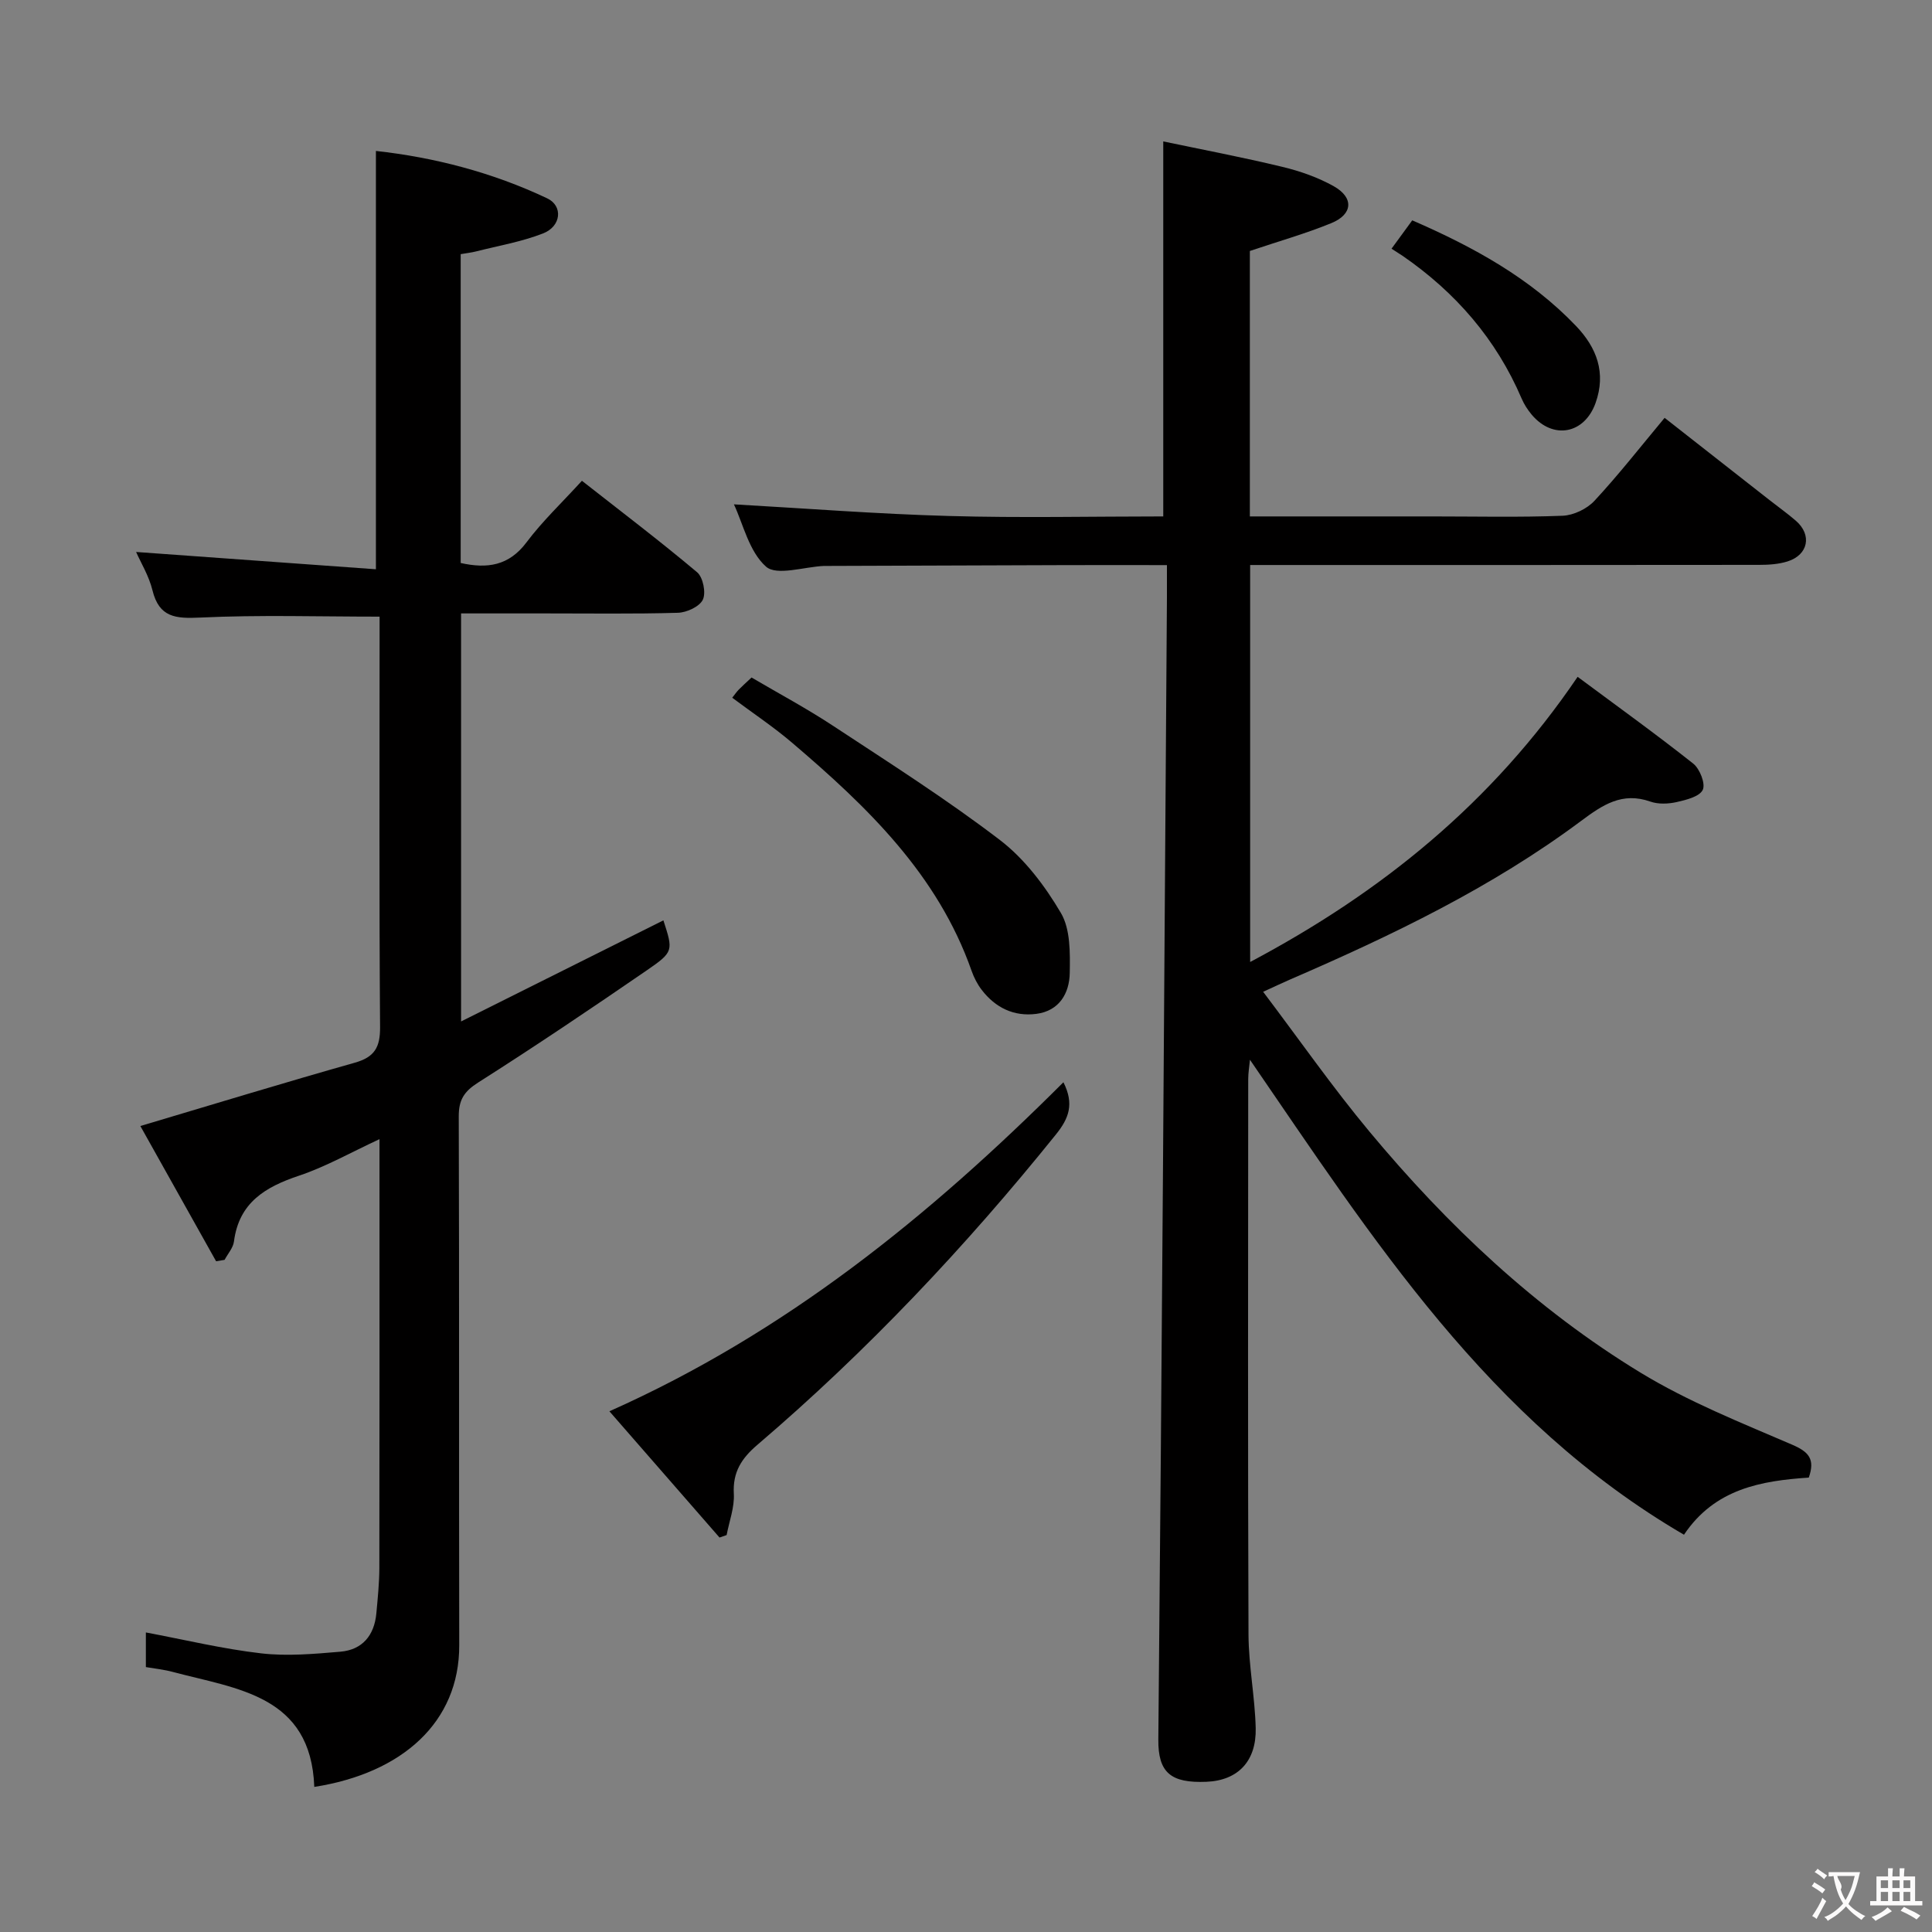 <svg enable-background="new 0 0 400 400" viewBox="0 0 400 400" xmlns="http://www.w3.org/2000/svg"><rect x="0" y="0" width="400" height="400" fill="#808080" stroke="none"/><g fill="#010000"><path d="m348.65 317.75c-40.52-23.63-64.42-61.28-89.86-98.34-.13 1.41-.36 2.71-.36 4.02-.02 38.33-.09 76.66.06 114.99.03 6.46 1.33 12.9 1.49 19.37.16 6.74-3.57 10.83-10.18 11.11-7.39.31-10.05-1.88-9.98-8.77.75-78.78 1.23-157.56 1.78-236.34.01-2.12 0-4.25 0-6.79-7.23 0-13.87-.02-20.51 0-16.5.05-32.99.11-49.49.17-.33 0-.67-.01-1 0-4.12.18-9.8 2.11-12.01.14-3.52-3.13-4.74-8.86-6.64-12.89 14.89.84 29.7 2 44.53 2.41 14.8.42 29.62.09 44.36.09 0-25.75 0-51.13 0-77.64 8.01 1.68 16.39 3.27 24.67 5.27 3.67.88 7.38 2.18 10.65 4.02 4.18 2.36 3.93 5.8-.51 7.62-5.34 2.19-10.92 3.76-16.88 5.77v54.96h37.76c9 0 18.01.21 26.99-.14 2.27-.09 5.05-1.42 6.6-3.1 4.97-5.35 9.48-11.12 14.52-17.17 7.36 5.77 14.53 11.39 21.7 17.01 1.83 1.44 3.74 2.79 5.49 4.31 3.37 2.93 2.56 7.06-1.75 8.41-1.85.58-3.9.71-5.87.71-33.16.04-66.33.03-99.49.03-1.82 0-3.65 0-5.89 0v82.19c27.23-14.44 50.12-32.97 67.8-59.04 8.1 6.02 16.16 11.81 23.94 17.97 1.36 1.08 2.57 4.17 1.97 5.43-.68 1.41-3.43 2.08-5.4 2.53-1.74.39-3.81.48-5.45-.1-5.85-2.06-9.89.69-14.35 4.01-18.52 13.81-39.22 23.73-60.32 32.86-1.48.64-2.93 1.34-5.5 2.51 7.54 9.97 14.37 19.77 21.98 28.91 16.17 19.44 34.47 36.73 56.12 49.92 9.85 6 20.76 10.35 31.41 14.93 3.47 1.49 4.8 2.99 3.46 6.82-9.82.66-19.45 2.29-25.84 11.83z"/><path d="m44.74 261.13c-5.32-9.5-10.64-19-15.68-28 15.1-4.49 29.71-8.96 44.4-13.11 4.1-1.16 5.26-3.19 5.23-7.37-.2-26.66-.1-53.33-.1-80 0-1.64 0-3.28 0-4.98-12.64 0-24.89-.39-37.1.19-5.12.24-8.54.01-9.93-5.67-.73-2.97-2.41-5.7-3.38-7.91 16.55 1.19 33.03 2.38 49.65 3.58 0-29.49 0-57.85 0-86.61 11.98 1.32 24.06 4.41 35.47 9.82 3.3 1.56 2.92 5.78-.87 7.26-4.44 1.73-9.24 2.55-13.89 3.73-.94.24-1.92.34-3.16.56v63.94c5.5 1.23 9.99.59 13.64-4.29 3.28-4.37 7.3-8.17 11.46-12.73 8.09 6.35 16.13 12.45 23.85 18.94 1.23 1.04 1.87 4.23 1.19 5.67s-3.34 2.67-5.17 2.72c-9.16.27-18.33.12-27.5.13-5.66 0-11.32 0-17.39 0v84.48c14.17-7.08 28.04-14.01 41.89-20.93 2.02 6.28 2.17 6.5-3.47 10.37-11.51 7.91-23.1 15.72-34.89 23.21-2.91 1.85-4.02 3.59-4.01 7 .12 36.5.02 73 .1 109.5.04 15.92-11.78 26.48-30.01 29.33-.7-19.01-15.97-20.25-29.35-23.82-1.74-.47-3.56-.65-5.52-.99 0-2.5 0-4.79 0-7.17 8.03 1.51 15.9 3.41 23.88 4.33 5.38.62 10.94.12 16.37-.34 4.59-.39 7.05-3.39 7.47-7.95.29-3.14.61-6.29.62-9.44.05-27.5.03-55 .03-82.5 0-1.81 0-3.61 0-6.23-5.94 2.75-11.1 5.7-16.63 7.55-7 2.34-12.46 5.57-13.5 13.63-.17 1.33-1.27 2.54-1.94 3.81-.58.08-1.17.18-1.76.29z"/><path d="m220.17 224.07c2.28 4.53 1.12 7.49-1.56 10.82-18.72 23.25-39.11 44.87-61.82 64.26-3.25 2.78-5.11 5.62-4.86 10.11.16 2.82-.95 5.71-1.49 8.56-.49.17-.98.34-1.47.51-7.46-8.55-14.92-17.1-22.8-26.14 36.47-16.24 66.25-40.41 94-68.12z"/><path d="m151.6 144.46c.51-.65.88-1.19 1.33-1.66.69-.71 1.43-1.36 2.67-2.53 5.61 3.3 11.43 6.41 16.92 10.03 11.65 7.67 23.45 15.17 34.52 23.63 5.11 3.91 9.32 9.5 12.62 15.11 1.97 3.36 1.89 8.22 1.82 12.4-.07 4.21-2.17 7.86-6.92 8.47-4.62.6-8.48-1.27-11.31-4.97-.9-1.17-1.61-2.56-2.1-3.96-7.02-19.96-21.61-33.96-37.14-47.19-3.89-3.32-8.18-6.17-12.41-9.33z"/><path d="m288.1 51.49c1.65-2.26 2.89-3.96 4.29-5.87 12.68 5.51 24.4 11.94 33.89 21.85 4.33 4.52 6.28 9.73 4.07 15.95-2.3 6.45-8.81 7.67-13.22 2.44-.84-1-1.59-2.16-2.1-3.36-5.26-12.29-13.66-21.95-24.59-29.5-.7-.47-1.4-.9-2.34-1.51z"/></g><path d="m377.9 391.2c-.2.3-.4.5-.6.8-.7-.6-1.4-1-2.2-1.5.2-.3.4-.5.5-.8.6.4 1.4.8 2.3 1.5zm-1.8 6.1c-.2-.2-.5-.4-.9-.6.4-.6.8-1.2 1.2-1.9s.7-1.3.9-1.9c.3.3.5.5.8.7-.7 1.3-1.4 2.6-2 3.7zm2.2-9c-.3.3-.5.5-.6.8-.6-.6-1.3-1.1-2-1.5.3-.3.5-.5.6-.7.6.5 1.3.9 2 1.4zm.3.2v-.9h2 4.5c-.3 1.3-.6 2.5-1 3.6s-.9 2.1-1.4 3c.4.5 1 1 1.6 1.4s1.2.8 1.9 1.1c-.3.2-.5.4-.8.8-.4-.3-1-.7-1.6-1.2s-1.2-1.1-1.6-1.6c-.5.6-1.1 1.1-1.7 1.6s-1.4.9-2.1 1.4c-.1-.3-.3-.5-.7-.8.6-.2 1.2-.5 1.9-1s1.4-1.1 2-1.8c-.5-.8-.9-1.6-1.2-2.5s-.6-2-.8-3.2c-.4.1-.7.1-1 .1zm2.5 2.7c.3 1 .7 1.7 1 2.2.3-.5.6-1.1 1-2s.6-1.9.9-3h-3.2-.4c.1.9 1.3 1.8.7 2.8z" fill="#fbfafa"/><path d="m396.5 388.5v1.5 3.6h1.5v.9c-.4 0-1 0-1.7 0h-7.9c-.5 0-.9 0-1.2 0v-.9h1.3v-3.5c0-.7 0-1.2 0-1.6h2.4c0-.8 0-1.4 0-1.7h1c0 .3-.1.8-.1 1.7h1.5c0-.8 0-1.4 0-1.7h1c0 .3-.1.9-.1 1.7zm-8.2 9.2c-.2-.3-.5-.5-.8-.8.8-.3 1.4-.6 1.9-.9s1-.7 1.4-1.1c.3.3.6.5.9.8-1.6 1-2.8 1.6-3.4 2zm2.6-6.8v-1.6h-1.5v1.6zm0 2.7v-1.9h-1.5v1.9zm2.4-2.7v-1.6h-1.5v1.6zm0 2.7v-1.9h-1.5v1.9zm.2 2 .7-.8c.4.2.9.5 1.6.8s1.3.7 1.8 1c-.3.3-.5.5-.8.8-.4-.3-1.5-1-3.3-1.8zm2-4.7v-1.6h-1.4v1.6zm0 2.7v-1.9h-1.4v1.9z" fill="#fbfafa"/></svg>
